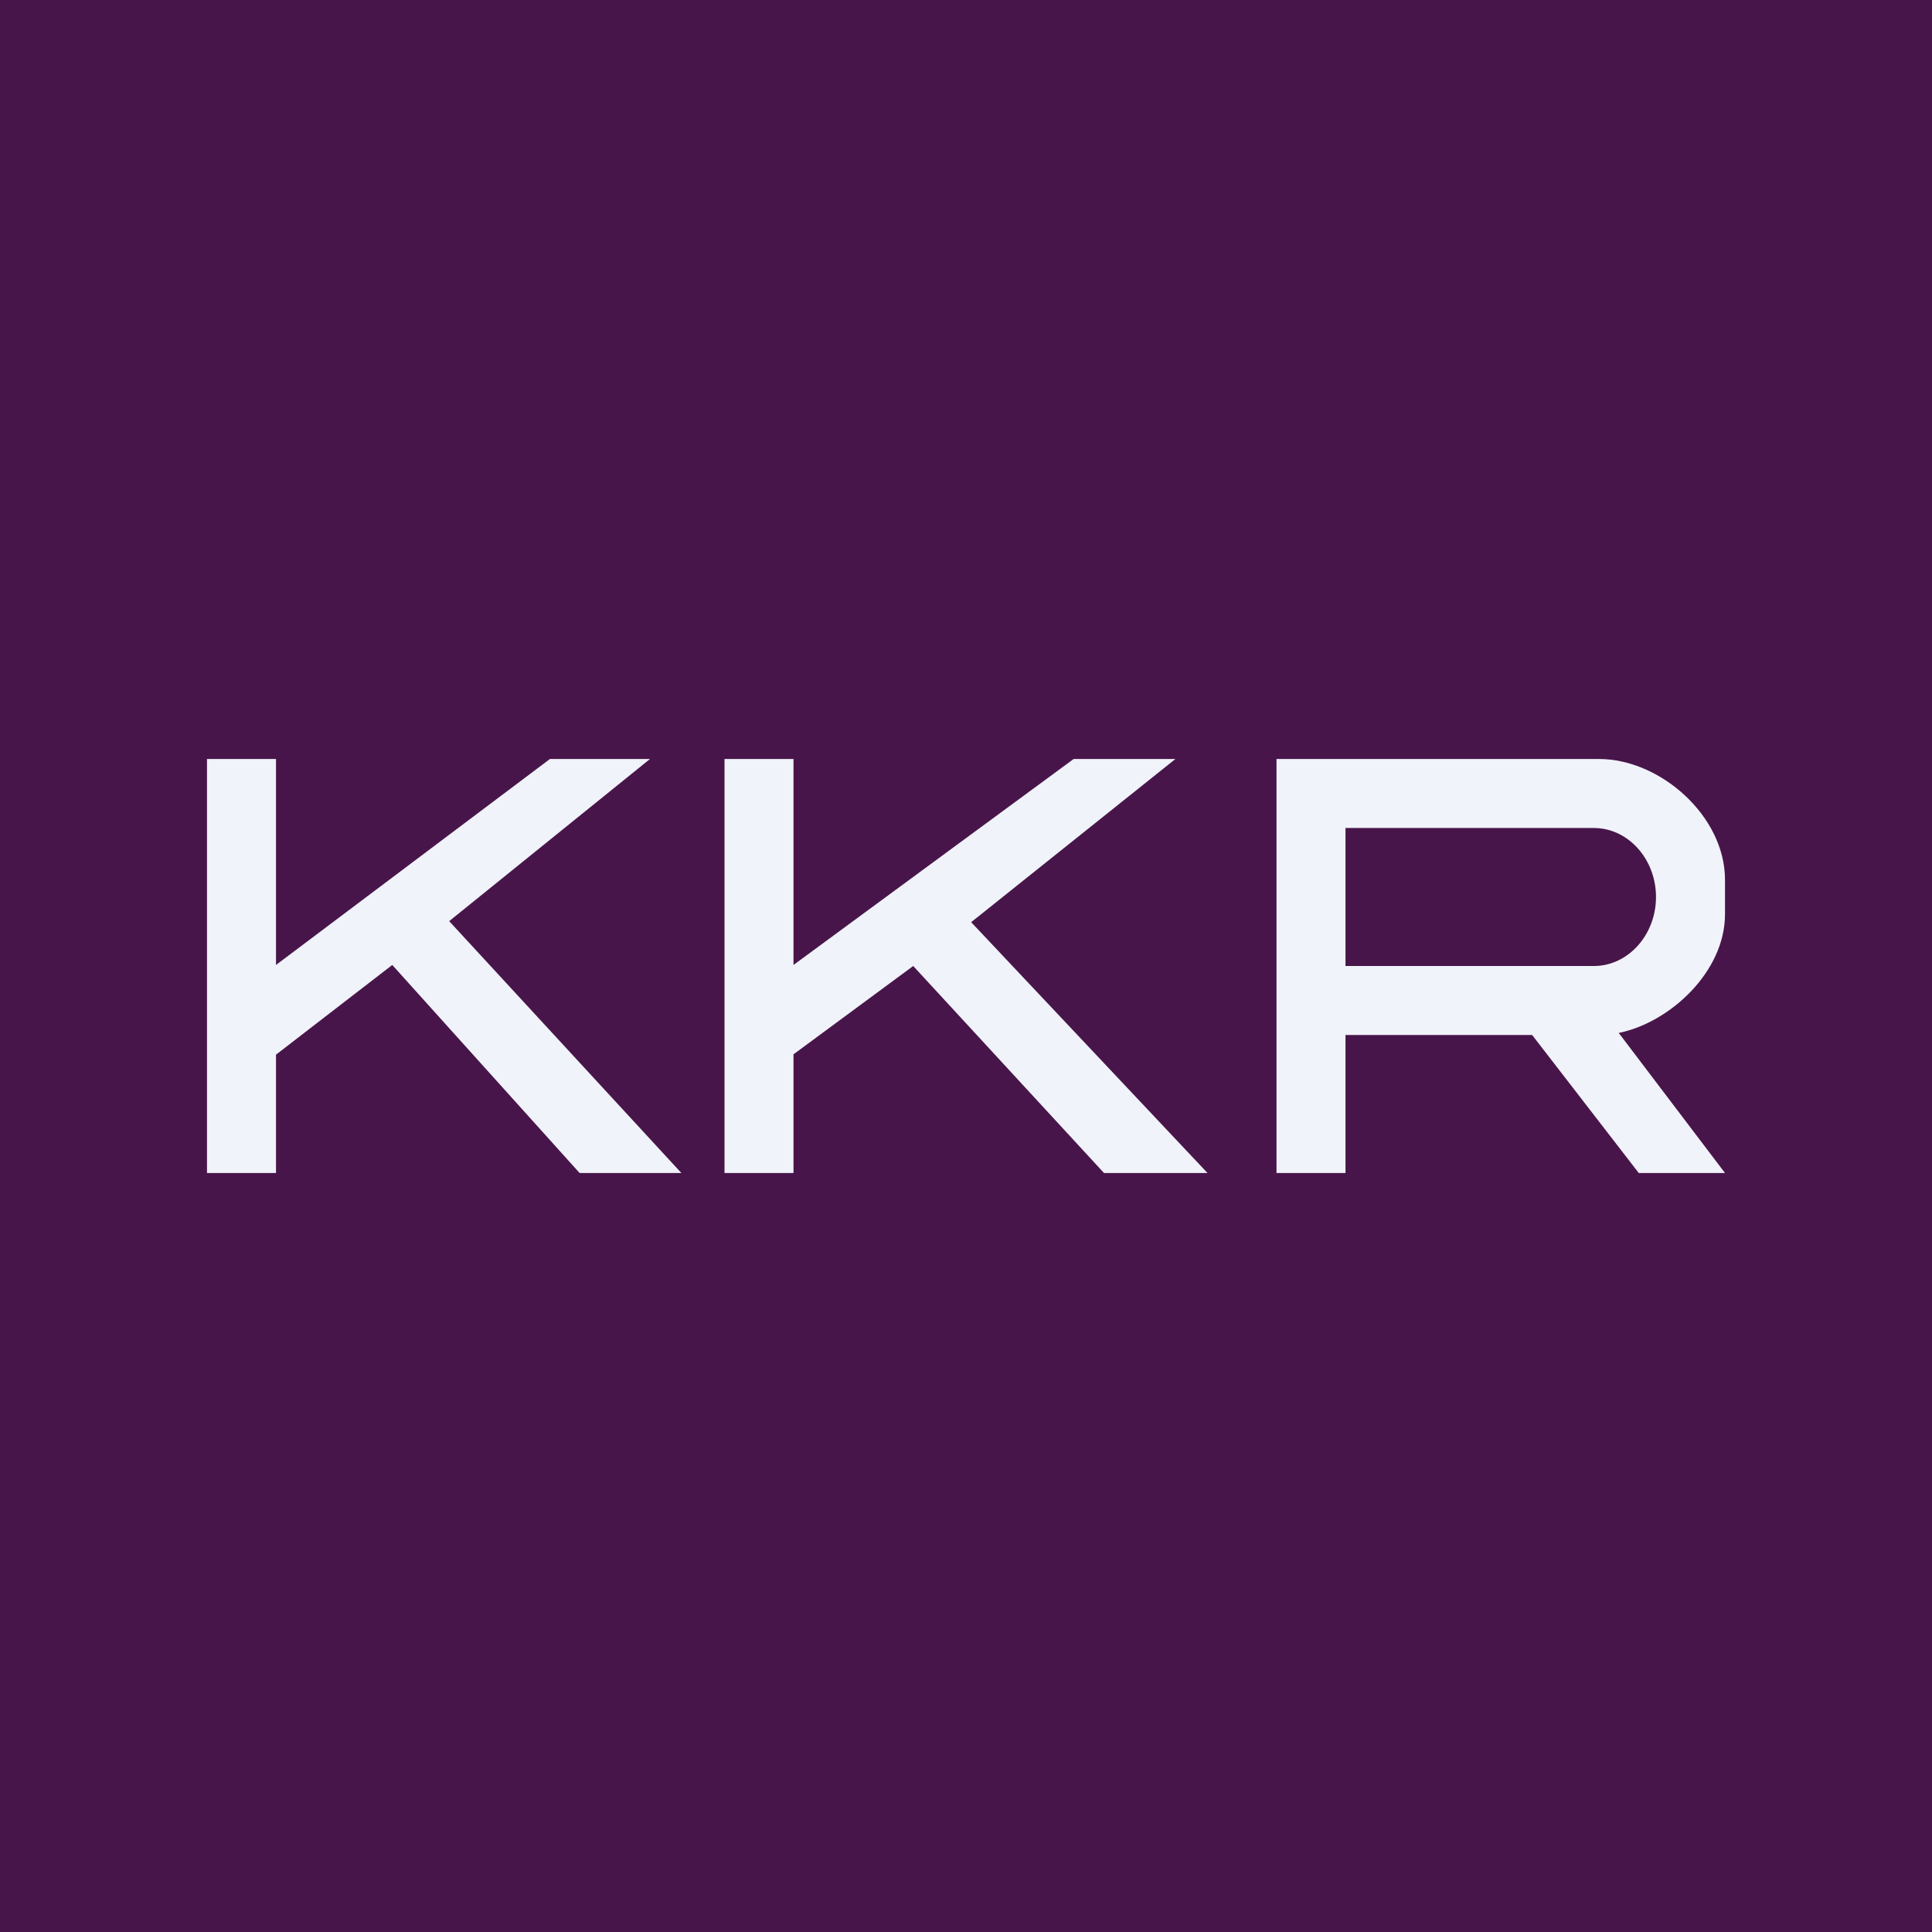 <!-- by TradeStack --><svg viewBox="0 0 56 56" xmlns="http://www.w3.org/2000/svg"><path fill="#48154A" d="M0 0h56v56H0z"/><path d="M6 22h2v5.97L15.94 22h2.9l-5.82 4.7 6.73 7.3H16.8l-5.43-6.03L8 30.57V34H6V22ZM21 22h2v5.97L31.12 22h2.95l-5.92 4.73L35 34h-3l-5.53-6L23 30.56V34h-2V22ZM47.5 34l-3.09-4H39v4h-2V22h9.35c1.77 0 3.65 1.65 3.65 3.5v1c0 1.67-1.6 3.14-3.08 3.44L50 34h-2.5Zm-1.3-10H39v4h7.2c.99 0 1.8-.9 1.8-2s-.81-2-1.8-2Z" fill="#F0F3FA"/></svg>